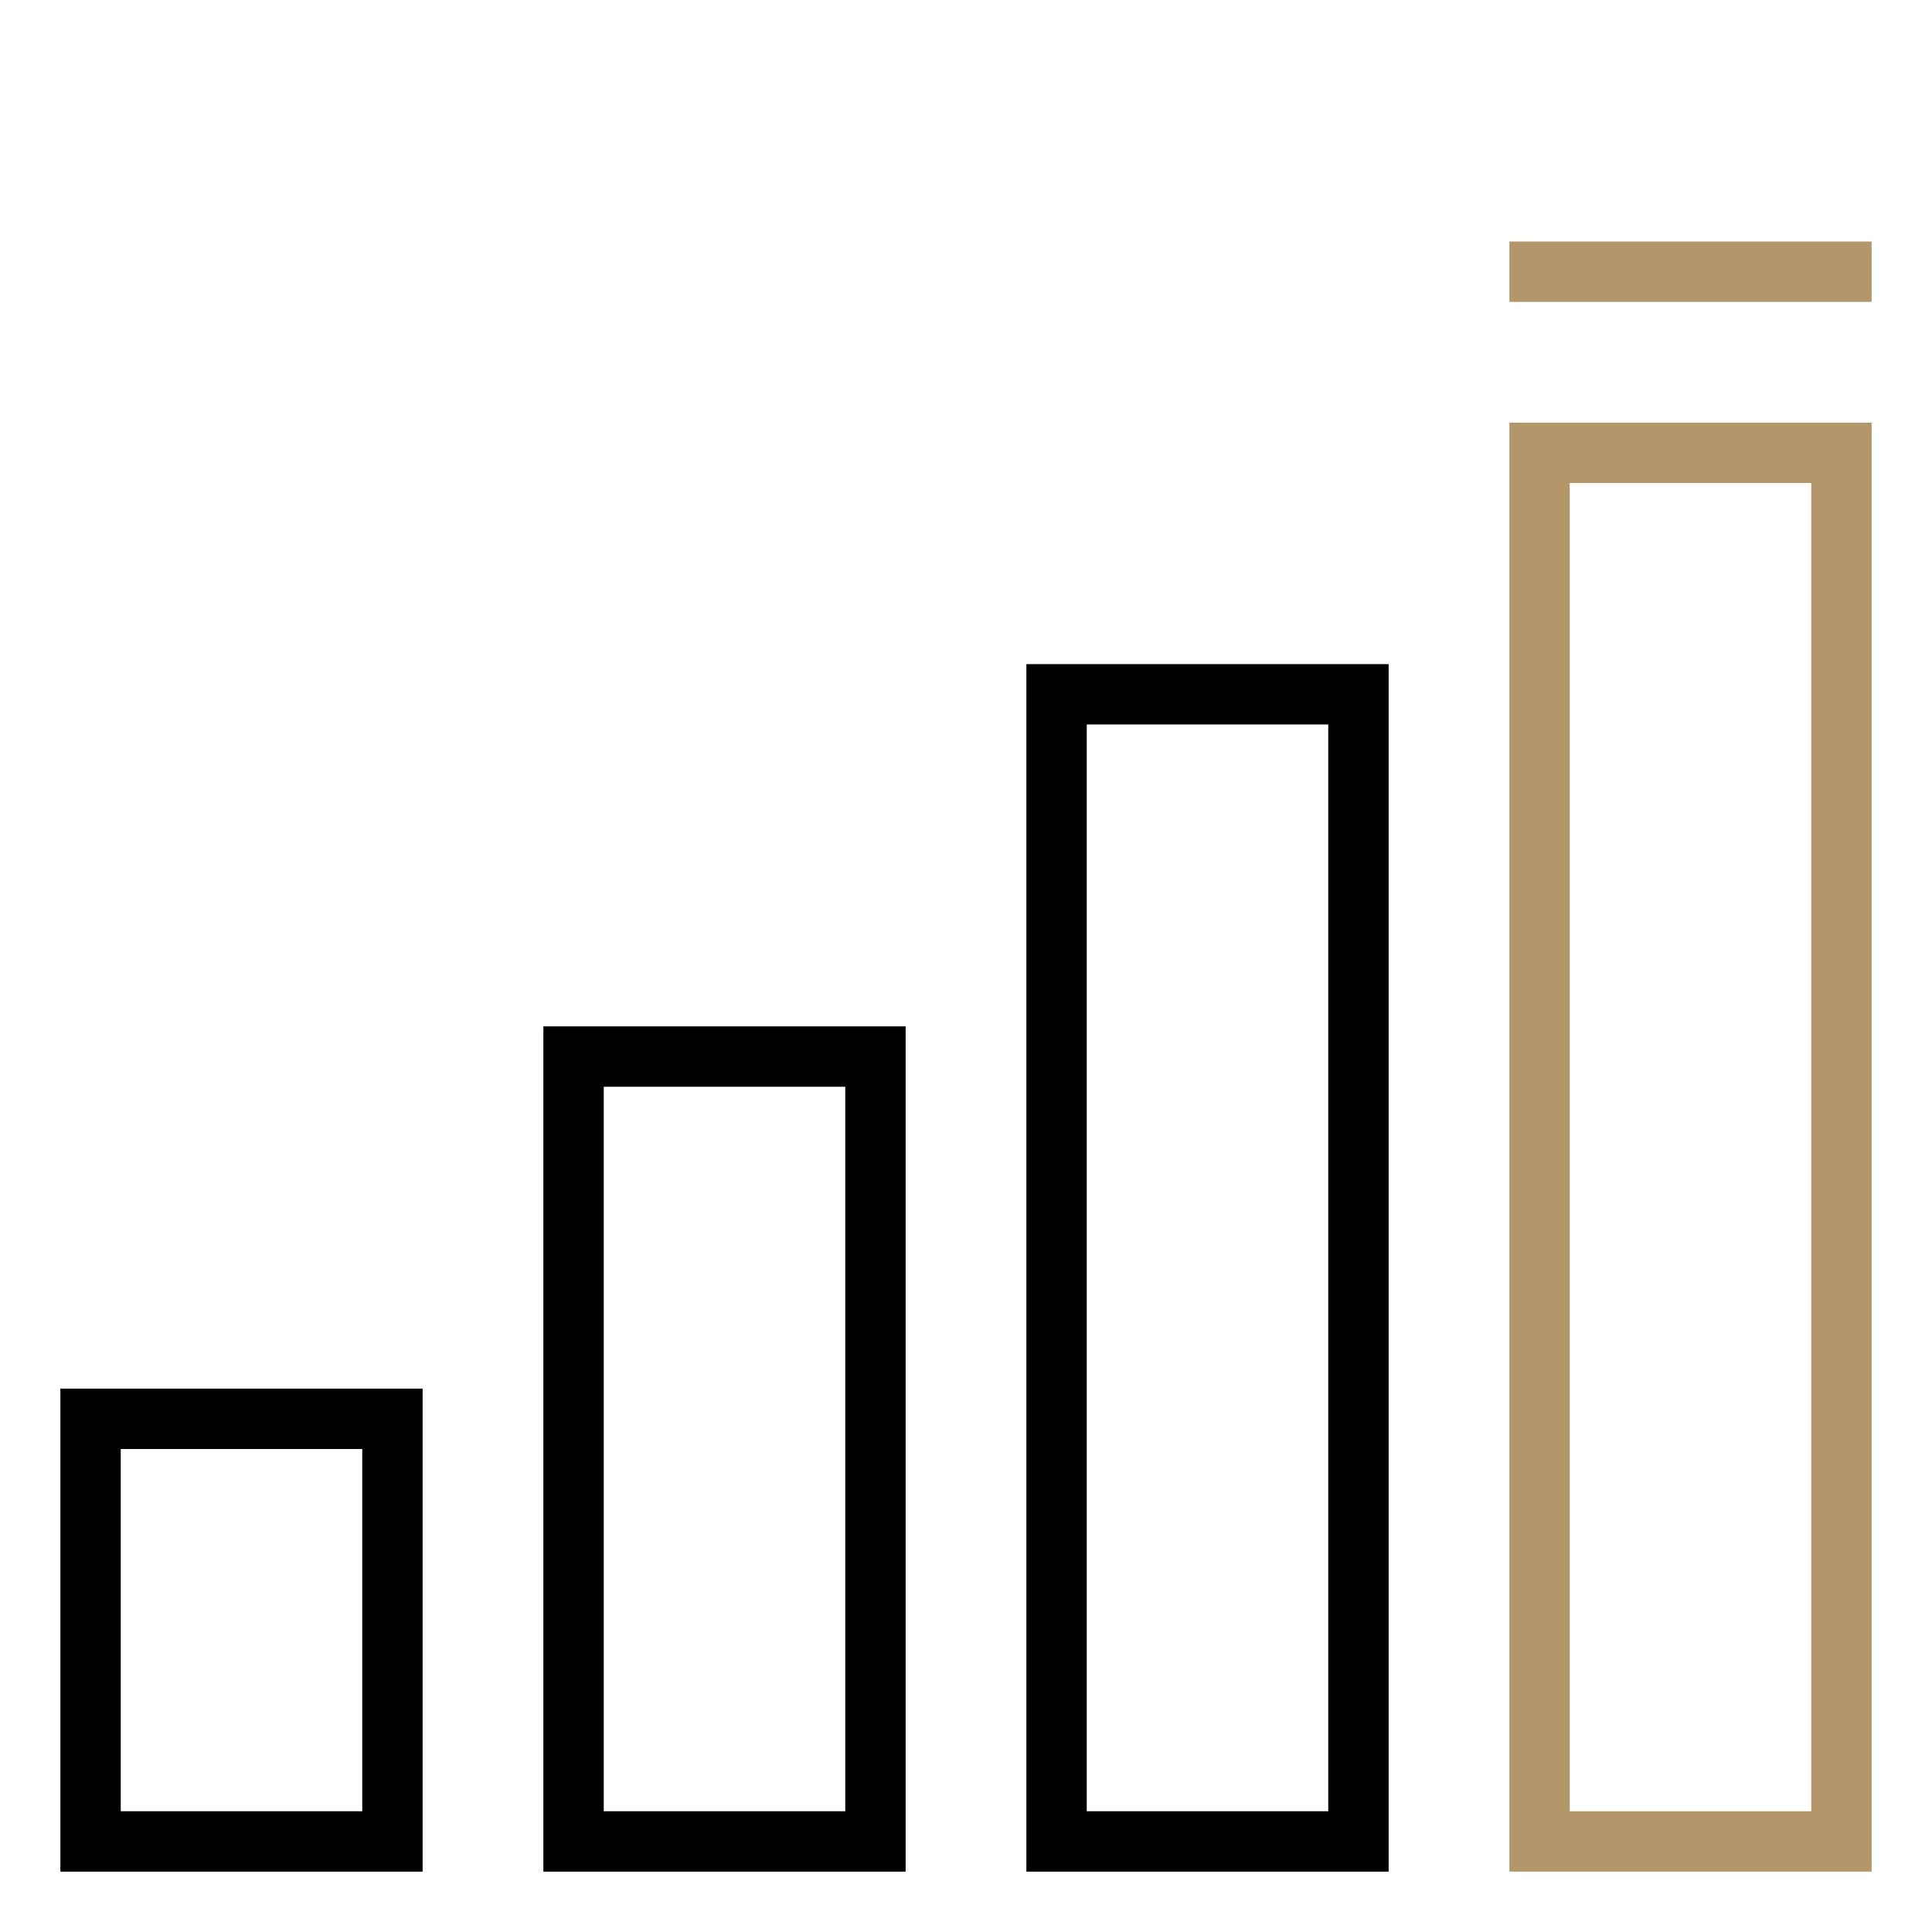 <svg xmlns="http://www.w3.org/2000/svg" width="32" height="32" viewBox="0 0 32 32" fill="none">
  <g fill="#000">
    <path d="M6 24V30H2V24H6ZM7 23H1V31H7V23Z" />
    <path d="M14 18V30H10V18H14ZM15 17H9V31H15V17Z" />
    <path d="M22 18V30H18V12H22ZM23 11H17V31H23V11Z" />
  </g>
  <path d="M30 8V30H26V8H30ZM31 7H25V31H31V7Z" fill="#B3976B"/>
  <path d="M25 4.5H31" stroke="#B3976B" stroke-miterlimit="10"/>
</svg>
